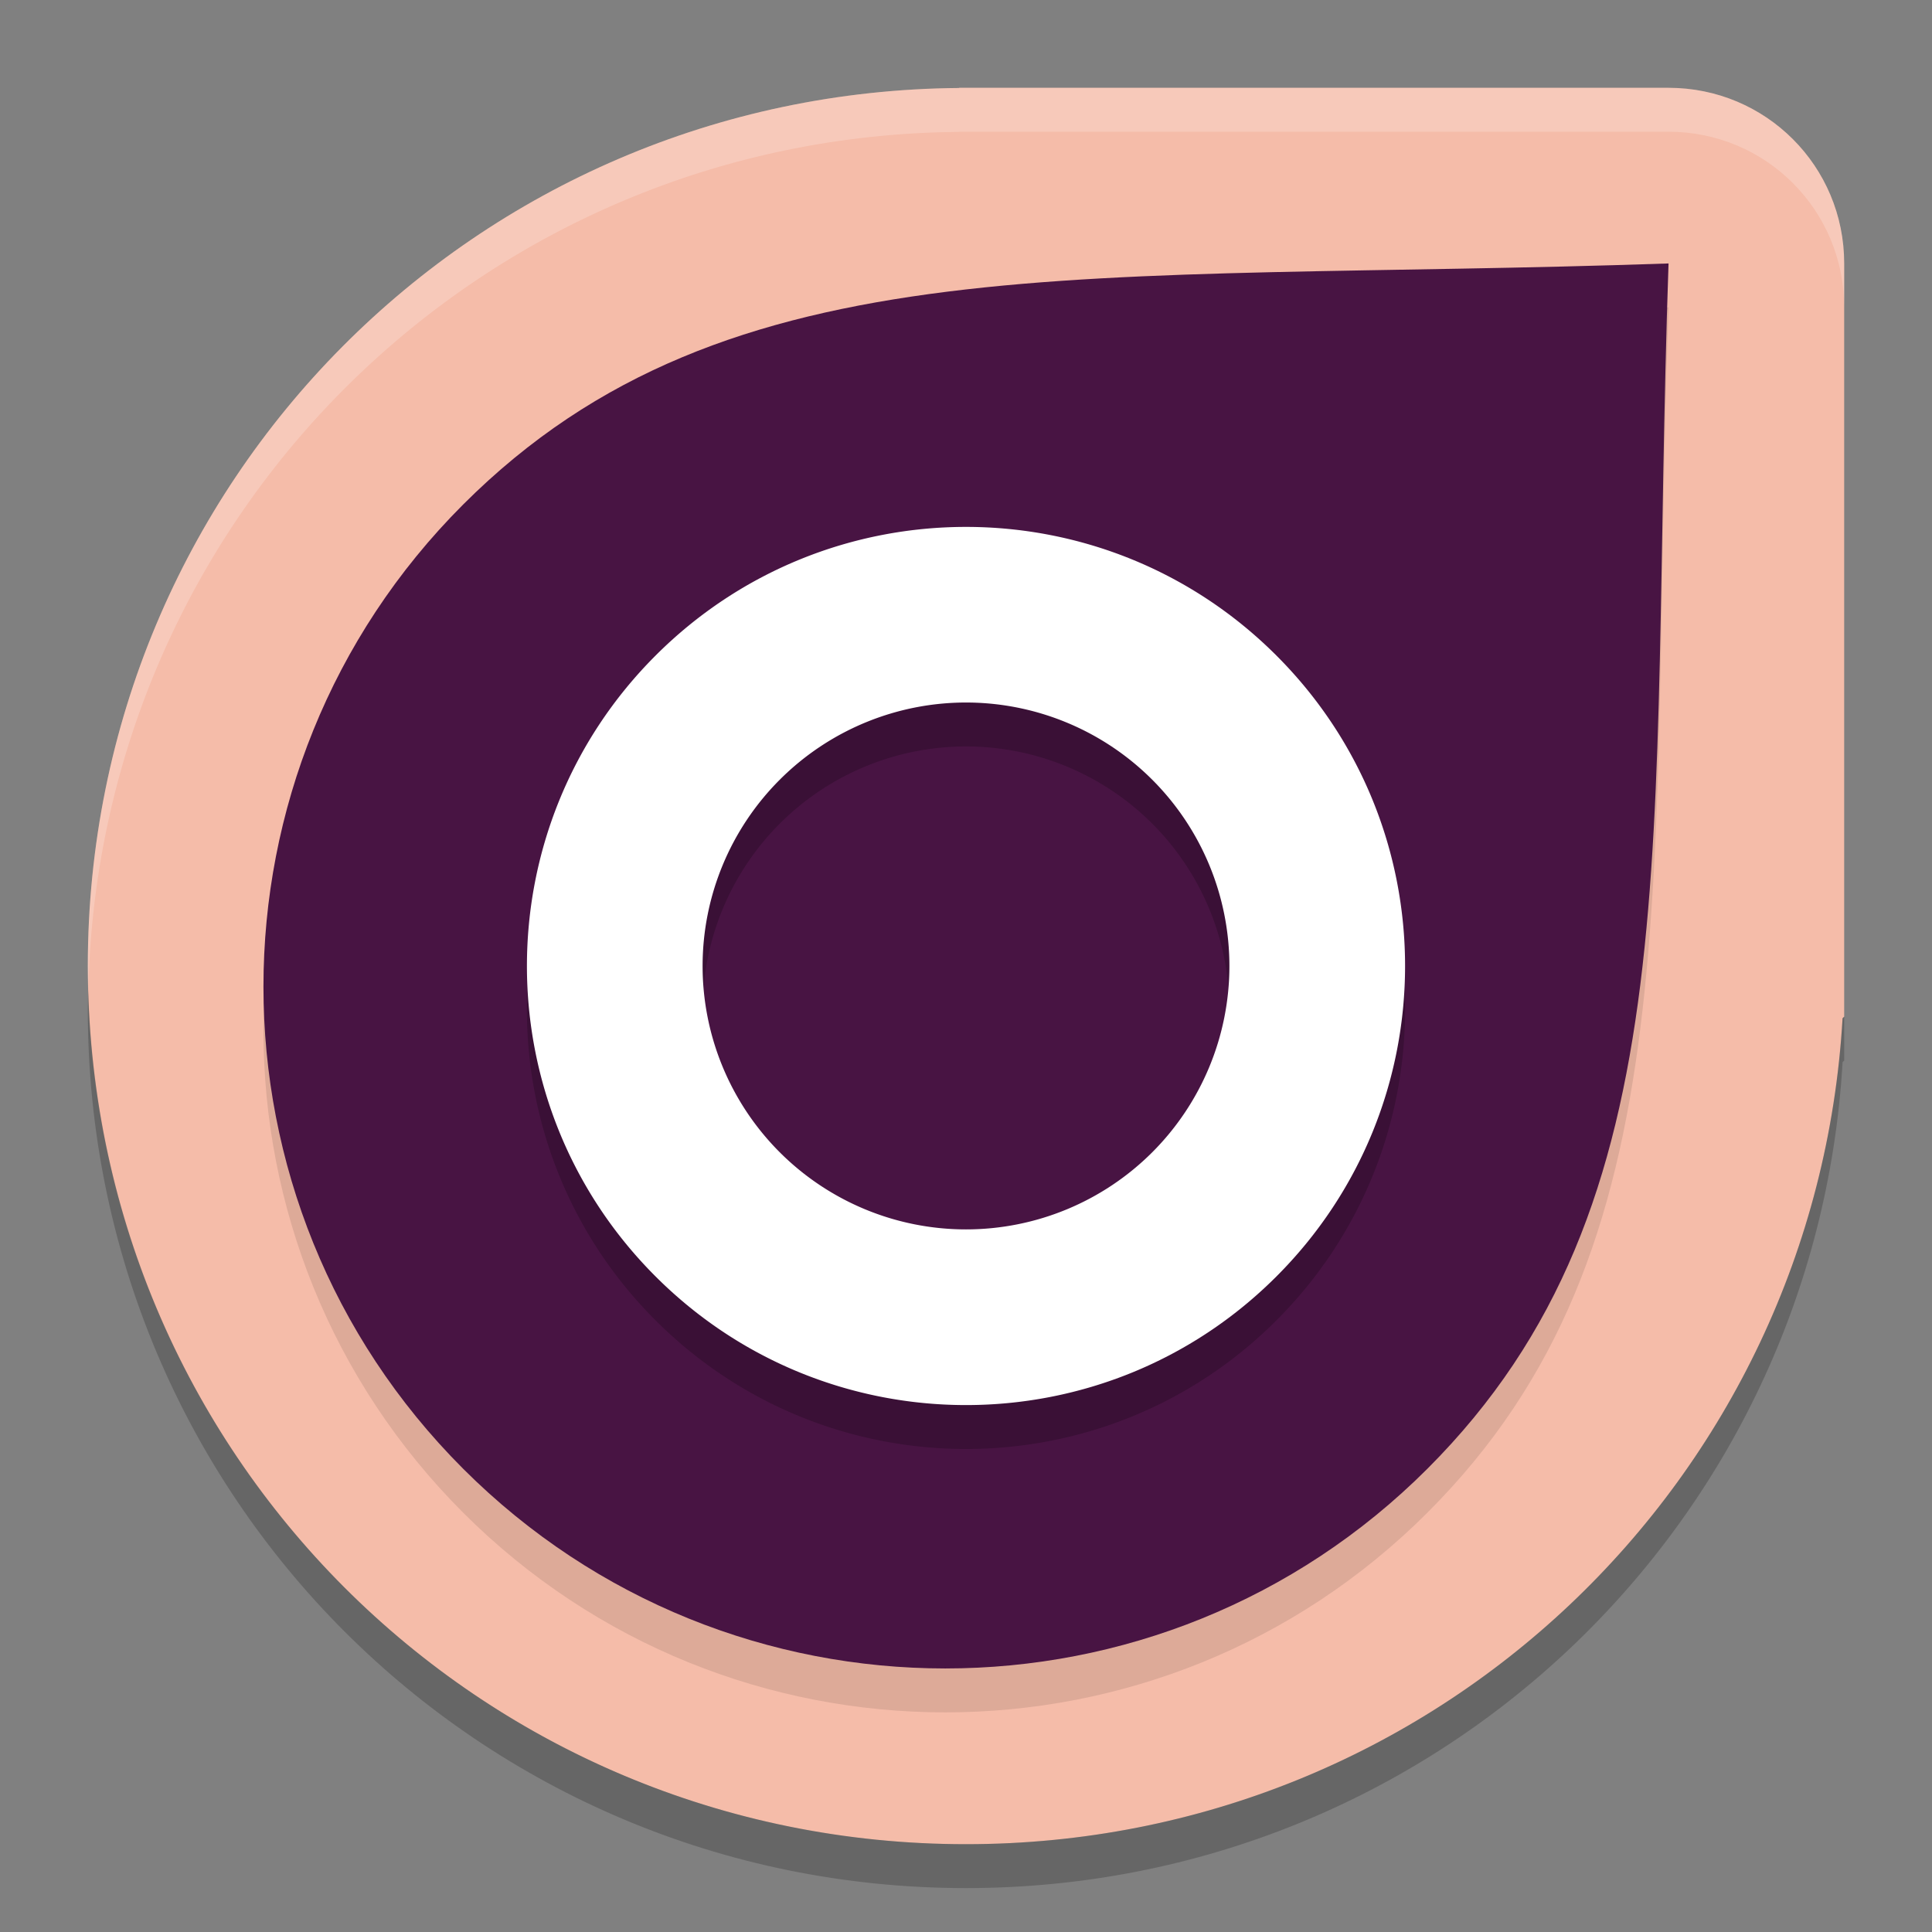 <svg xmlns="http://www.w3.org/2000/svg" width="22" height="22" version="1">
 <rect width="100%" height="100%" fill="#808080" stroke="none"/>
 <path style="fill:#f5bca9" d="M 10.923,1 10.922,1.002 C 5.418,1.044 1,5.486 1,11 c 0,5.54 4.46,10 10,10 5.34,0 9.675,-4.144 9.982,-9.405 L 21,11.577 v -8.577 c 0,-1.108 -0.892,-2 -2,-2 h -8.077 z"/>
 <path style="opacity:0.2;fill:#ffffff" d="M 10.923,1 10.922,1.002 C 5.418,1.044 1,5.486 1,11 c 0,0.084 0.004,0.167 0.006,0.25 0.132,-5.397 4.496,-9.707 9.916,-9.748 l 0.001,-0.002 h 8.077 c 1.108,0 2,0.892 2,2 v -0.5 c 0,-1.108 -0.892,-2 -2,-2 h -8.077 z"/>
 <path style="opacity:0.2" d="M 1.006,11.25 C 1.004,11.334 1,11.416 1,11.5 c 0,5.54 4.46,10 10,10 5.34,0 9.675,-4.144 9.982,-9.405 L 21,12.077 v -0.5 l -0.019,0.018 c -0.306,5.261 -4.641,9.405 -9.982,9.405 -5.456,0 -9.862,-4.327 -9.994,-9.75 z"/>
 <path style="opacity:0.1;stroke:#ffffff;stroke-width:0;stroke-linecap:square;stroke-opacity:0" d="M 19,3.5 C 12.366,3.729 8.307,3.213 5.274,6.245 c -3.032,3.032 -3.032,7.948 0,10.98 3.032,3.032 7.948,3.032 10.98,0 C 19.287,14.194 18.771,10.134 19,3.5 Z"/>
 <path style="fill:#481443;stroke:#ffffff;stroke-width:0;stroke-linecap:square;stroke-opacity:0" d="M 19,3 C 12.366,3.229 8.307,2.713 5.274,5.745 c -3.032,3.032 -3.032,7.948 0,10.98 3.032,3.032 7.948,3.032 10.98,0 C 19.287,13.693 18.771,9.634 19,3 Z"/>
 <path style="opacity:0.2;stroke:#ffffff;stroke-width:0;stroke-linecap:square;stroke-opacity:0" d="m 11,6.5 c -1.28,0 -2.559,0.489 -3.535,1.465 -1.953,1.953 -1.953,5.118 0,7.07 1.953,1.953 5.118,1.953 7.07,0 1.953,-1.953 1.953,-5.118 0,-7.07 C 13.559,6.989 12.28,6.5 11,6.5 Z m 0.045,2 a 3,3 0 0 1 2.076,0.879 3,3 0 0 1 0,4.242 3,3 0 0 1 -4.242,0 3,3 0 0 1 0,-4.242 3,3 0 0 1 2.166,-0.879 z"/>
 <path style="fill:#ffffff;stroke:#ffffff;stroke-width:0;stroke-linecap:square;stroke-opacity:0" d="M 11,6 C 9.72,6 8.441,6.489 7.465,7.465 c -1.953,1.953 -1.953,5.118 0,7.07 1.953,1.953 5.118,1.953 7.07,0 1.953,-1.953 1.953,-5.118 0,-7.07 C 13.559,6.489 12.28,6 11,6 Z m 0.045,2 a 3,3 0 0 1 2.076,0.879 3,3 0 0 1 0,4.242 3,3 0 0 1 -4.242,0 3,3 0 0 1 0,-4.242 A 3,3 0 0 1 11.045,8 Z"/>
</svg>
